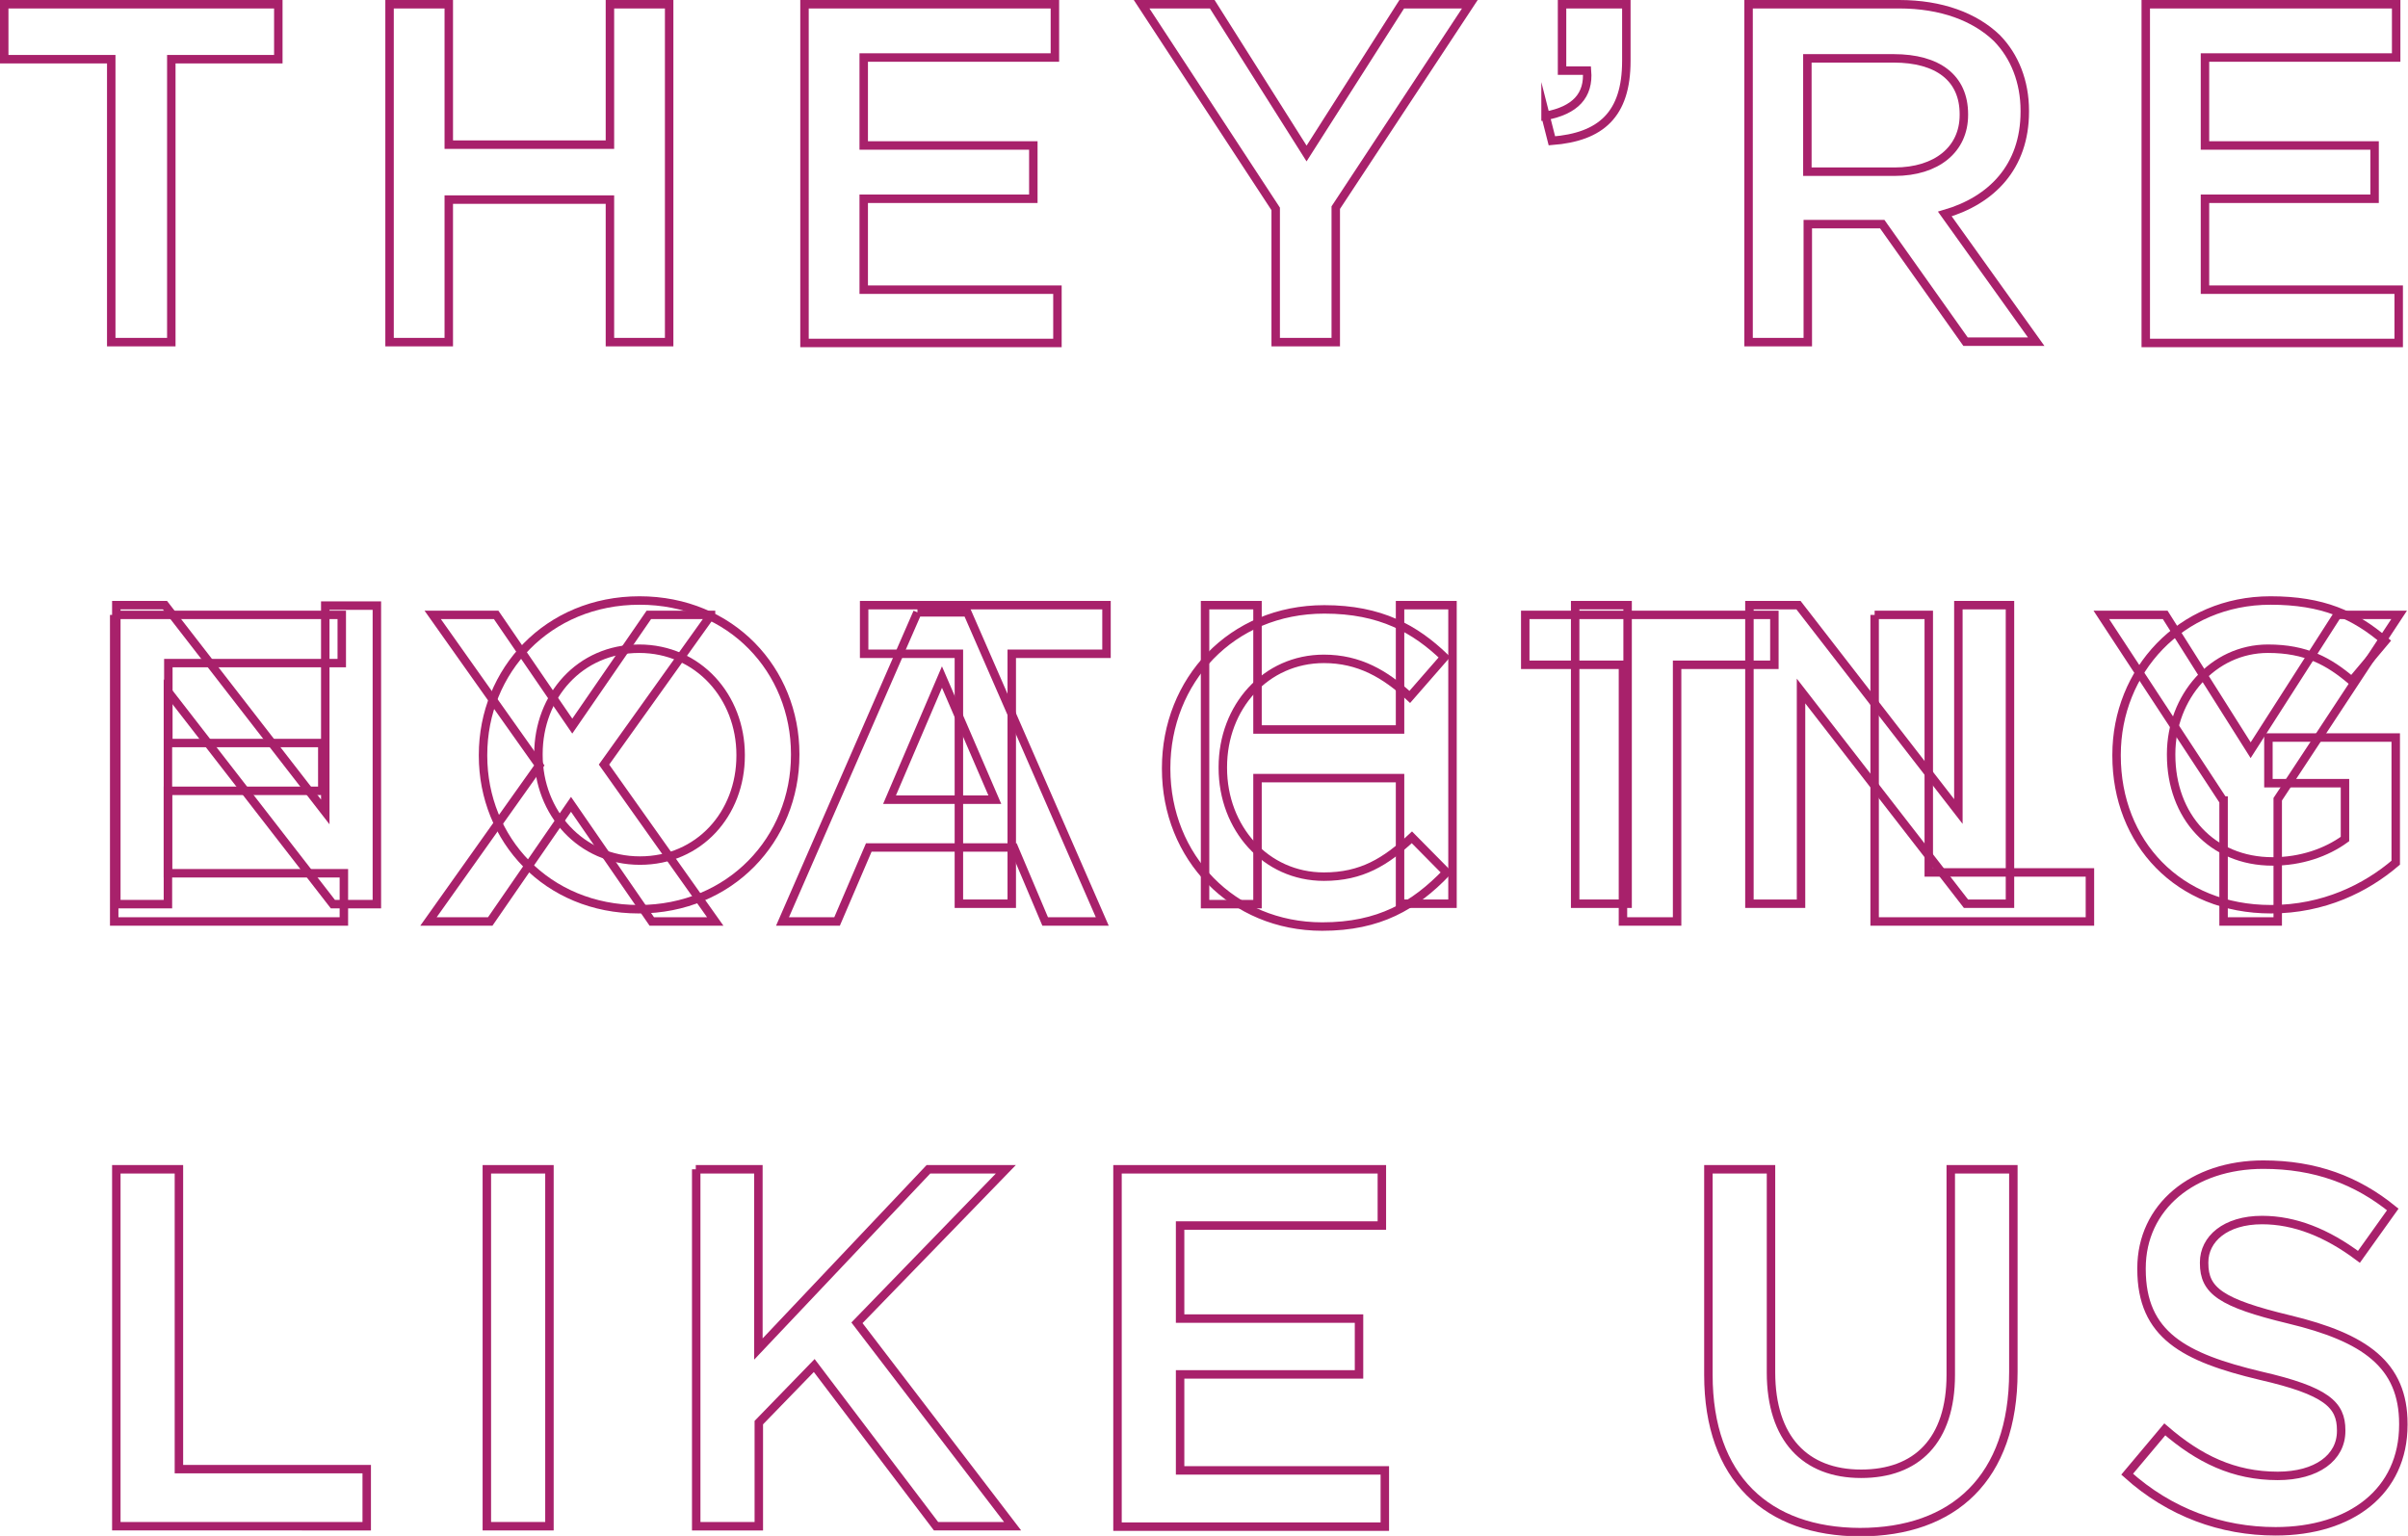 <svg version="1.1" id="Layer_1" xmlns="http://www.w3.org/2000/svg" x="0" y="0" viewBox="0 0 569.3 363.2" xml:space="preserve"><style type="text/css">.st0{fill:none;stroke:#a8216b;stroke-width:2;stroke-miterlimit:10}</style><g id="XMLID_38_"><g id="XMLID_328_"><path id="XMLID_448_" class="st0" d="M26.3 14H1V1h64.8v13H40.5v66.9H26.3V14z"/><path id="XMLID_446_" class="st0" d="M92.1 1h14v33.2h38.1V1h14v79.9h-14V47.2h-38.1v33.7h-14V1z"/><path id="XMLID_439_" class="st0" d="M190.2 1h59.2v12.6h-45.2v20.8h40.1V47h-40.1v21.5H250v12.6h-59.8V1z"/><path id="XMLID_437_" class="st0" d="M301.6 49.4L269.9 1h16.7l22.3 35.3L331.4 1h16.1l-31.7 48.1v31.8h-14.2V49.4z"/><path id="XMLID_432_" class="st0" d="M365.4 27.4c7-1.3 10.3-4.8 9.8-10.7h-5.9V1h15.2v13.4c0 12.7-6 18-17.6 18.9l-1.5-5.9z"/><path id="XMLID_352_" class="st0" d="M413.4 1H449c10 0 17.9 3 23.1 8 4.2 4.3 6.6 10.3 6.6 17.2v.2c0 13.1-7.9 21-18.9 24.2l21.6 30.2h-16.7L445 53h-17.6v27.9h-14V1zm34.5 39.6c10 0 16.4-5.3 16.4-13.4V27c0-8.6-6.2-13.2-16.6-13.2h-20.4v26.8h20.6z"/><path id="XMLID_330_" class="st0" d="M507.3 1h59.2v12.6h-45.2v20.8h40.1V47h-40.1v21.5h45.8v12.6h-59.8V1z"/></g><g id="XMLID_236_"><path id="XMLID_326_" class="st0" d="M27.5 143.1H39L76.9 192v-48.8h12.2v70.6H78.7l-39-50.3v50.3H27.5v-70.7z"/><path id="XMLID_308_" class="st0" d="M114.2 178.7v-.2c0-19.9 15.3-36.5 37-36.5s36.8 16.5 36.8 36.3v.2c0 19.9-15.3 36.5-37 36.5s-36.8-16.5-36.8-36.3zm60.9 0v-.2c0-13.7-10-25.1-24-25.1s-23.8 11.2-23.8 24.9v.2c0 13.7 10 25 24 25s23.8-11.1 23.8-24.8z"/><path id="XMLID_302_" class="st0" d="M226.7 154.6h-22.4v-11.5h57.3v11.5h-22.4v59.1h-12.5v-59.1z"/><path id="XMLID_280_" class="st0" d="M284.9 143.1h12.4v29.4H331v-29.4h12.4v70.6H331V184h-33.7v29.8h-12.4v-70.7z"/><path id="XMLID_276_" class="st0" d="M372.4 143.1h12.4v70.6h-12.4v-70.6z"/><path id="XMLID_272_" class="st0" d="M413.7 143.1h11.5l37.8 48.8v-48.8h12.2v70.6h-10.4l-39-50.3v50.3h-12.2v-70.6z"/><path id="XMLID_262_" class="st0" d="M500.4 178.7v-.2c0-19.8 15.1-36.5 36.4-36.5 12.3 0 19.9 3.4 27.1 9.6L556 161c-5.4-4.6-10.8-7.6-19.8-7.6-13 0-22.9 11.4-22.9 24.9v.2c0 14.5 9.6 25.2 24 25.2 6.7 0 12.7-2.1 17.1-5.3v-13.2h-18.1v-10.8h30.1V204c-7 6-17 11-29.5 11-21.9 0-36.5-15.8-36.5-36.3z"/></g><g id="XMLID_133_"><path id="XMLID_195_" class="st0" d="M27.5 276.5h14.8v70.9h44.4v13.5H27.5v-84.4z"/><path id="XMLID_168_" class="st0" d="M115.1 276.5h14.8v84.4h-14.8v-84.4z"/><path id="XMLID_154_" class="st0" d="M164.5 276.5h14.8V319l40.2-42.5h18.3l-35.2 36.3 36.8 48.1h-18.1l-28.8-38-13.1 13.5v24.5h-14.8v-84.4z"/><path id="XMLID_147_" class="st0" d="M264.1 276.5h62.6v13.3H279v22h42.3V325H279v22.7h48.4V361h-63.2v-84.5z"/><path id="XMLID_136_" class="st0" d="M403.9 325.1v-48.6h14.8v48c0 15.7 8.1 24 21.3 24 13.1 0 21.2-7.8 21.2-23.4v-48.6H476v47.9c0 25.2-14.2 37.9-36.3 37.9-21.8-.1-35.8-12.7-35.8-37.2z"/><path id="XMLID_134_" class="st0" d="M502.9 348.6l8.9-10.6c8.1 7 16.3 11 26.7 11 9.2 0 15-4.3 15-10.6v-.2c0-6-3.4-9.3-19.1-12.9-18-4.3-28.1-9.6-28.1-25.2v-.2c0-14.5 12.1-24.5 28.8-24.5 12.3 0 22.1 3.7 30.6 10.6l-8 11.2c-7.6-5.7-15.2-8.7-22.9-8.7-8.7 0-13.7 4.5-13.7 10v.2c0 6.5 3.9 9.4 20.1 13.3 17.9 4.3 27 10.7 27 24.7v.2c0 15.8-12.4 25.2-30.2 25.2-12.8 0-25-4.4-35.1-13.5z"/></g></g><path class="st0" d="M27 145.4h53.8v11.4h-41v18.9h36.4V187H39.7v19.5h41.6v11.4H27v-72.5zM168.1 145.4l-25.3 35.4 26.3 37.1h-15L135 190.2l-19.1 27.7h-14.6l26.2-36.9-25.2-35.6h15l18 26.3 18.1-26.3h14.7zM216.9 144.8h11.8l31.9 73.1h-13.5l-7.4-17.5h-34.3l-7.5 17.5H185l31.9-73.1zm18.3 44.3l-12.5-29-12.4 29h24.9zM275.7 181.8v-.2c0-20.6 15.4-37.5 37.4-37.5 13.4 0 21.5 4.7 28.4 11.3l-8.2 9.4c-5.8-5.4-12-9-20.3-9-13.8 0-23.9 11.4-23.9 25.6v.2c0 14.2 10.1 25.7 23.9 25.7 8.9 0 14.6-3.5 20.8-9.3l8.2 8.3c-7.6 7.9-15.9 12.8-29.4 12.8-21.2 0-36.9-16.4-36.9-37.3zM383.6 157.2h-23v-11.8h58.9v11.8h-23v60.7h-12.8v-60.7zM443.2 145.4H456v60.9h38.1v11.6h-50.9v-72.5zM525.6 189.3l-28.8-43.9h15.1l20.2 32 20.5-32h14.6L538.5 189v28.9h-12.8v-28.6z"/></svg>